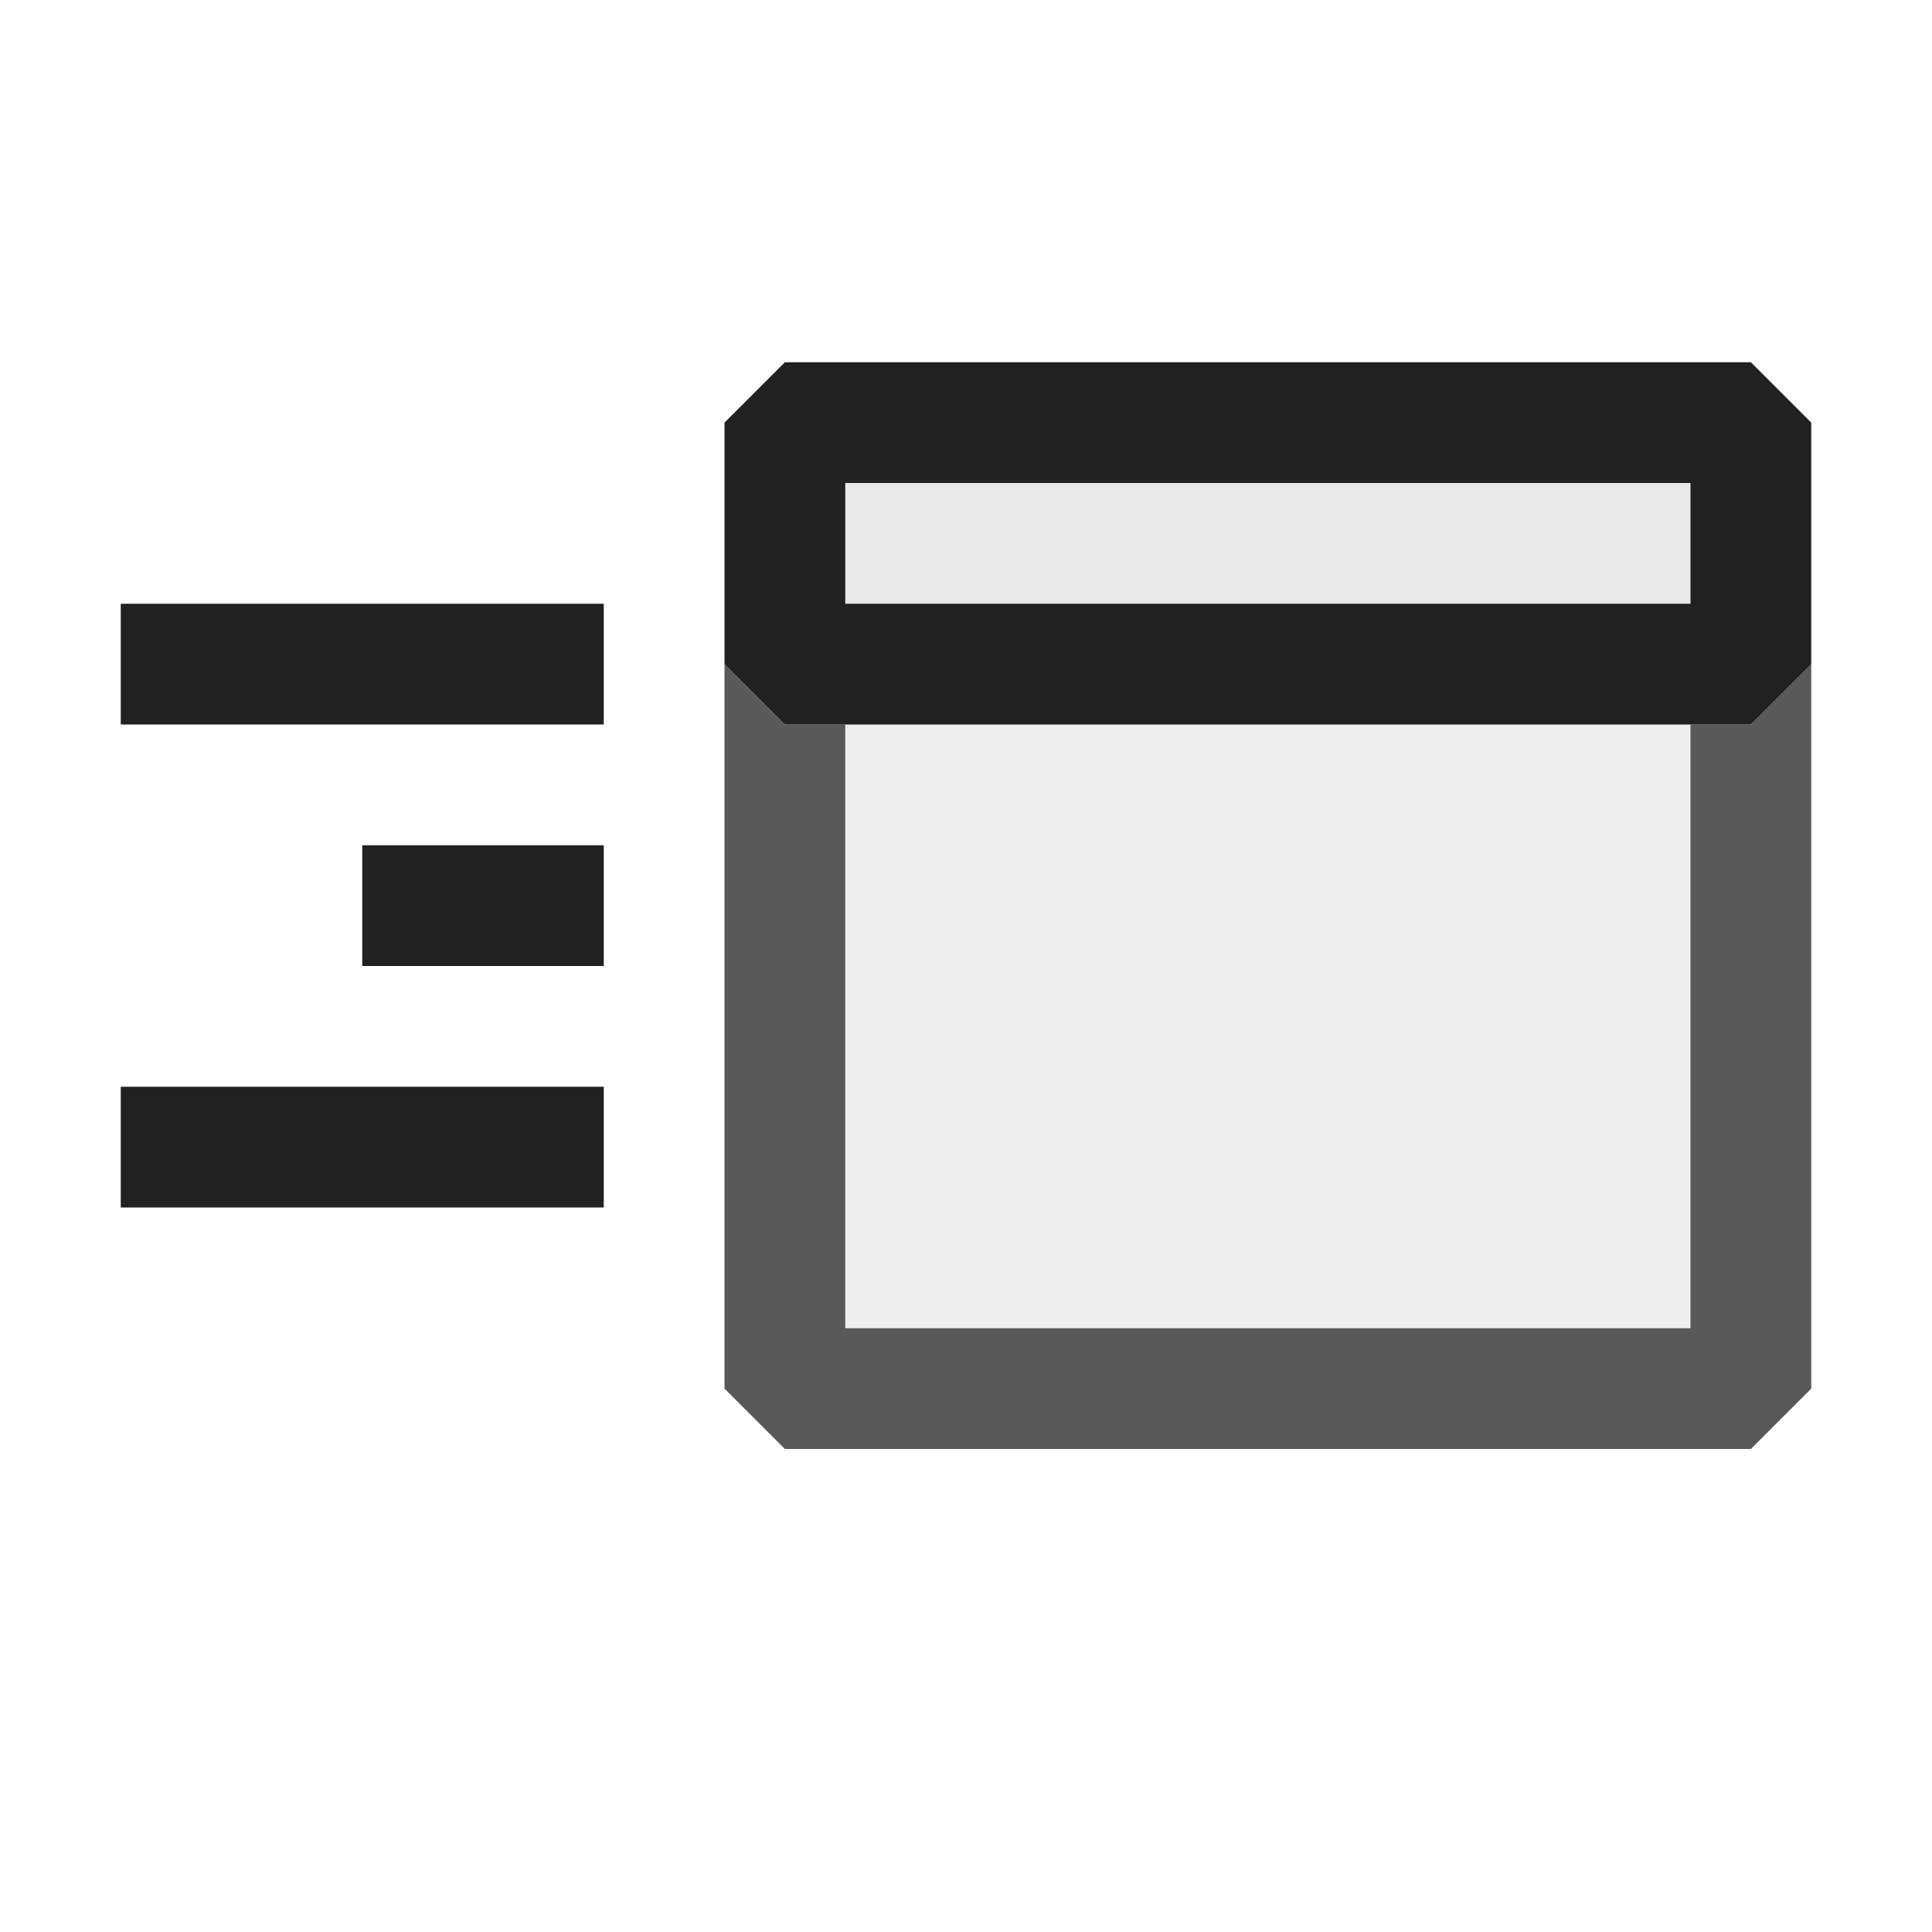 <svg xmlns="http://www.w3.org/2000/svg" viewBox="0 0 16 16">
  <defs>
    <style>.canvas{fill: none; opacity: 0;}.light-defaultgrey-10{fill: #212121; opacity: 0.1;}.light-defaultgrey{fill: #212121; opacity: 1;}.cls-1{opacity:0.75;}</style>
  </defs>
  <title>IconLightWindowsService</title>
  <g id="canvas" class="canvas">
    <path class="canvas" d="M16,16H0V0H16Z" />
  </g>
  <g id="level-1">
    <g class="cls-1">
      <path class="light-defaultgrey-10" d="M14.5,6v5.5h-8V6Z" />
      <path class="light-defaultgrey" d="M15,5.5v6l-.5.5h-8L6,11.5v-6l.5.5H7v5h7V6h.5Z" />
    </g>
    <path class="light-defaultgrey" d="M5,5V6H1V5ZM3,8H5V7H3ZM1,10H5V9H1Z" />
    <path class="light-defaultgrey-10" d="M14.5,3.5v2h-8v-2Z" />
    <path class="light-defaultgrey" d="M14.5,3h-8L6,3.5v2l.5.5h8l.5-.5v-2ZM14,5H7V4h7Z" />
  </g>
</svg>
